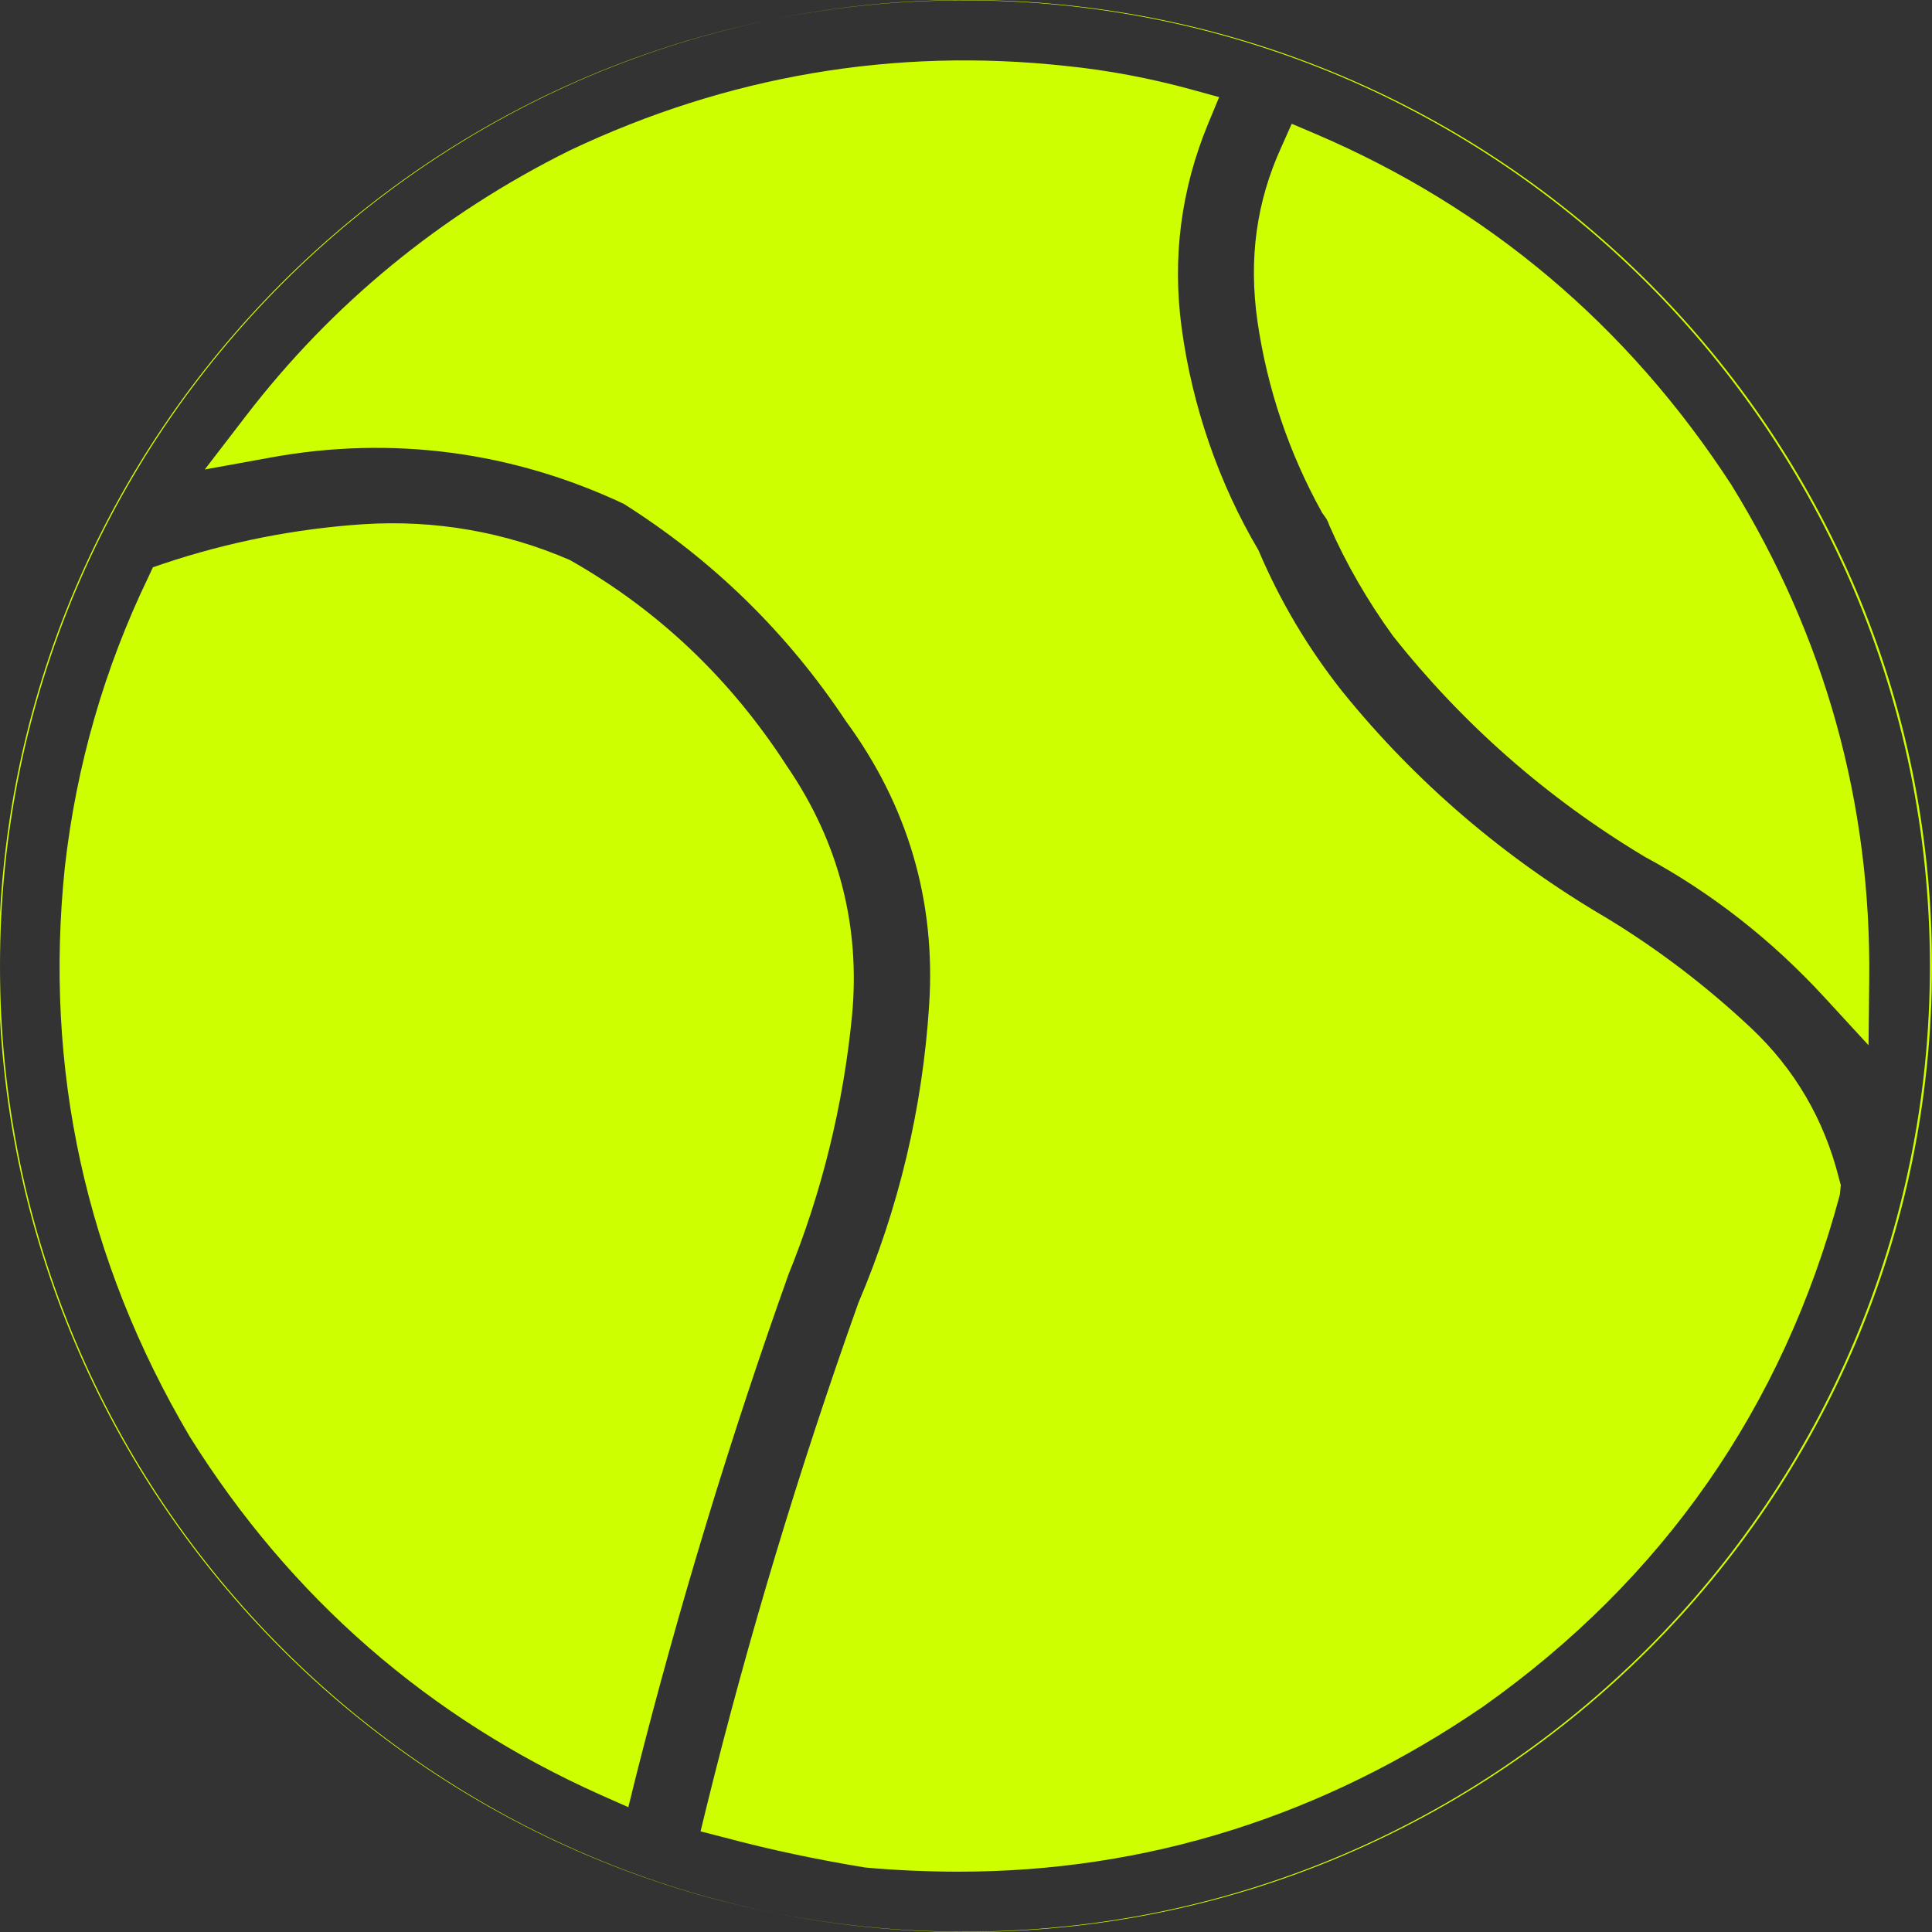 <svg width="100px" height="100px" viewBox="0 0 100 100" version="1.1" xmlns="http://www.w3.org/2000/svg">
    <rect x="0" y="0" width="100" height="100" fill="#333333" stroke="none"/>
    <title>Tennis ball</title>
    <description>A tennis ball. The International Tennis Federation (ITF) defines the official diameter as 6.54–6.86 cm</description>
    <defs></defs>
    <g id="ball" stroke="none" stroke-width="1" fill="none" fill-rule="evenodd">
        <g fill="#CDFF00">
            <path d="M50,100 C77.614,100 100,77.614 100,50 C100,22.386 77.614,0 50,0 C22.386,0 0,22.386 0,50 C0,77.614 22.386,100 50,100 Z M49.909,0.018 C22.305,0.018 -0.073,22.396 -0.073,50 C-0.073,77.604 22.305,99.982 49.909,99.982 C77.514,99.982 99.891,77.604 99.891,50 C99.891,22.396 77.514,0.018 49.909,0.018 L49.909,0.018 Z M32.523,93.539 L31.089,92.904 C22.196,88.929 15.027,82.686 9.819,74.356 C4.428,65.227 2.269,55.318 3.358,44.864 C3.956,39.601 5.408,34.574 7.677,29.873 L7.913,29.365 L8.439,29.183 C11.797,28.058 15.281,27.368 18.82,27.132 C22.523,26.897 26.134,27.532 29.492,28.984 C34.102,31.597 37.84,35.172 40.744,39.673 C43.412,43.575 44.537,47.913 44.102,52.559 C43.648,57.205 42.541,61.706 40.817,65.953 C37.786,74.446 35.118,83.23 32.904,91.996 L32.523,93.539 L32.523,93.539 Z M95.227,61.851 C92.287,72.831 86.08,81.742 76.77,88.33 C68.475,94.011 59.347,96.878 49.619,96.878 C48.022,96.878 46.352,96.806 44.773,96.661 C42.232,96.243 39.837,95.735 37.532,95.118 L36.261,94.791 L36.57,93.521 C38.73,84.755 41.379,75.989 44.428,67.441 C46.515,62.541 47.75,57.387 48.094,51.996 C48.439,46.624 46.987,41.688 43.775,37.314 C40.762,32.777 36.915,29.002 32.287,26.08 C26.588,23.394 20.327,22.523 13.993,23.684 L10.599,24.301 L12.704,21.561 C17.169,15.735 22.831,11.089 29.492,7.786 C37.641,3.92 46.298,2.45 55.154,3.412 C57.332,3.63 59.528,4.047 61.652,4.628 L63.103,5.027 L62.523,6.425 C61.125,9.819 60.672,13.358 61.162,16.969 C61.706,21.016 63.085,25.009 65.136,28.475 C66.261,31.125 67.695,33.539 69.492,35.808 C73.267,40.472 77.858,44.41 83.158,47.514 C85.789,49.111 88.294,51.016 90.599,53.176 C92.886,55.318 94.428,57.949 95.191,61.016 L95.281,61.343 L95.227,61.851 L95.227,61.851 Z M94.428,51.615 C91.706,48.657 88.584,46.207 85.118,44.338 C80.036,41.289 75.681,37.441 72.105,32.922 C70.799,31.125 69.655,29.147 68.802,27.187 C68.711,26.915 68.639,26.842 68.621,26.806 L68.439,26.552 C66.715,23.448 65.59,20.109 65.082,16.606 C64.628,13.394 65.027,10.436 66.334,7.586 L66.86,6.407 L68.058,6.915 C77.024,10.744 84.265,16.86 89.619,25.1 C94.465,32.958 96.86,41.579 96.751,50.744 L96.715,54.102 L94.428,51.615 L94.428,51.615 Z"></path>
        </g>
    </g>
</svg>